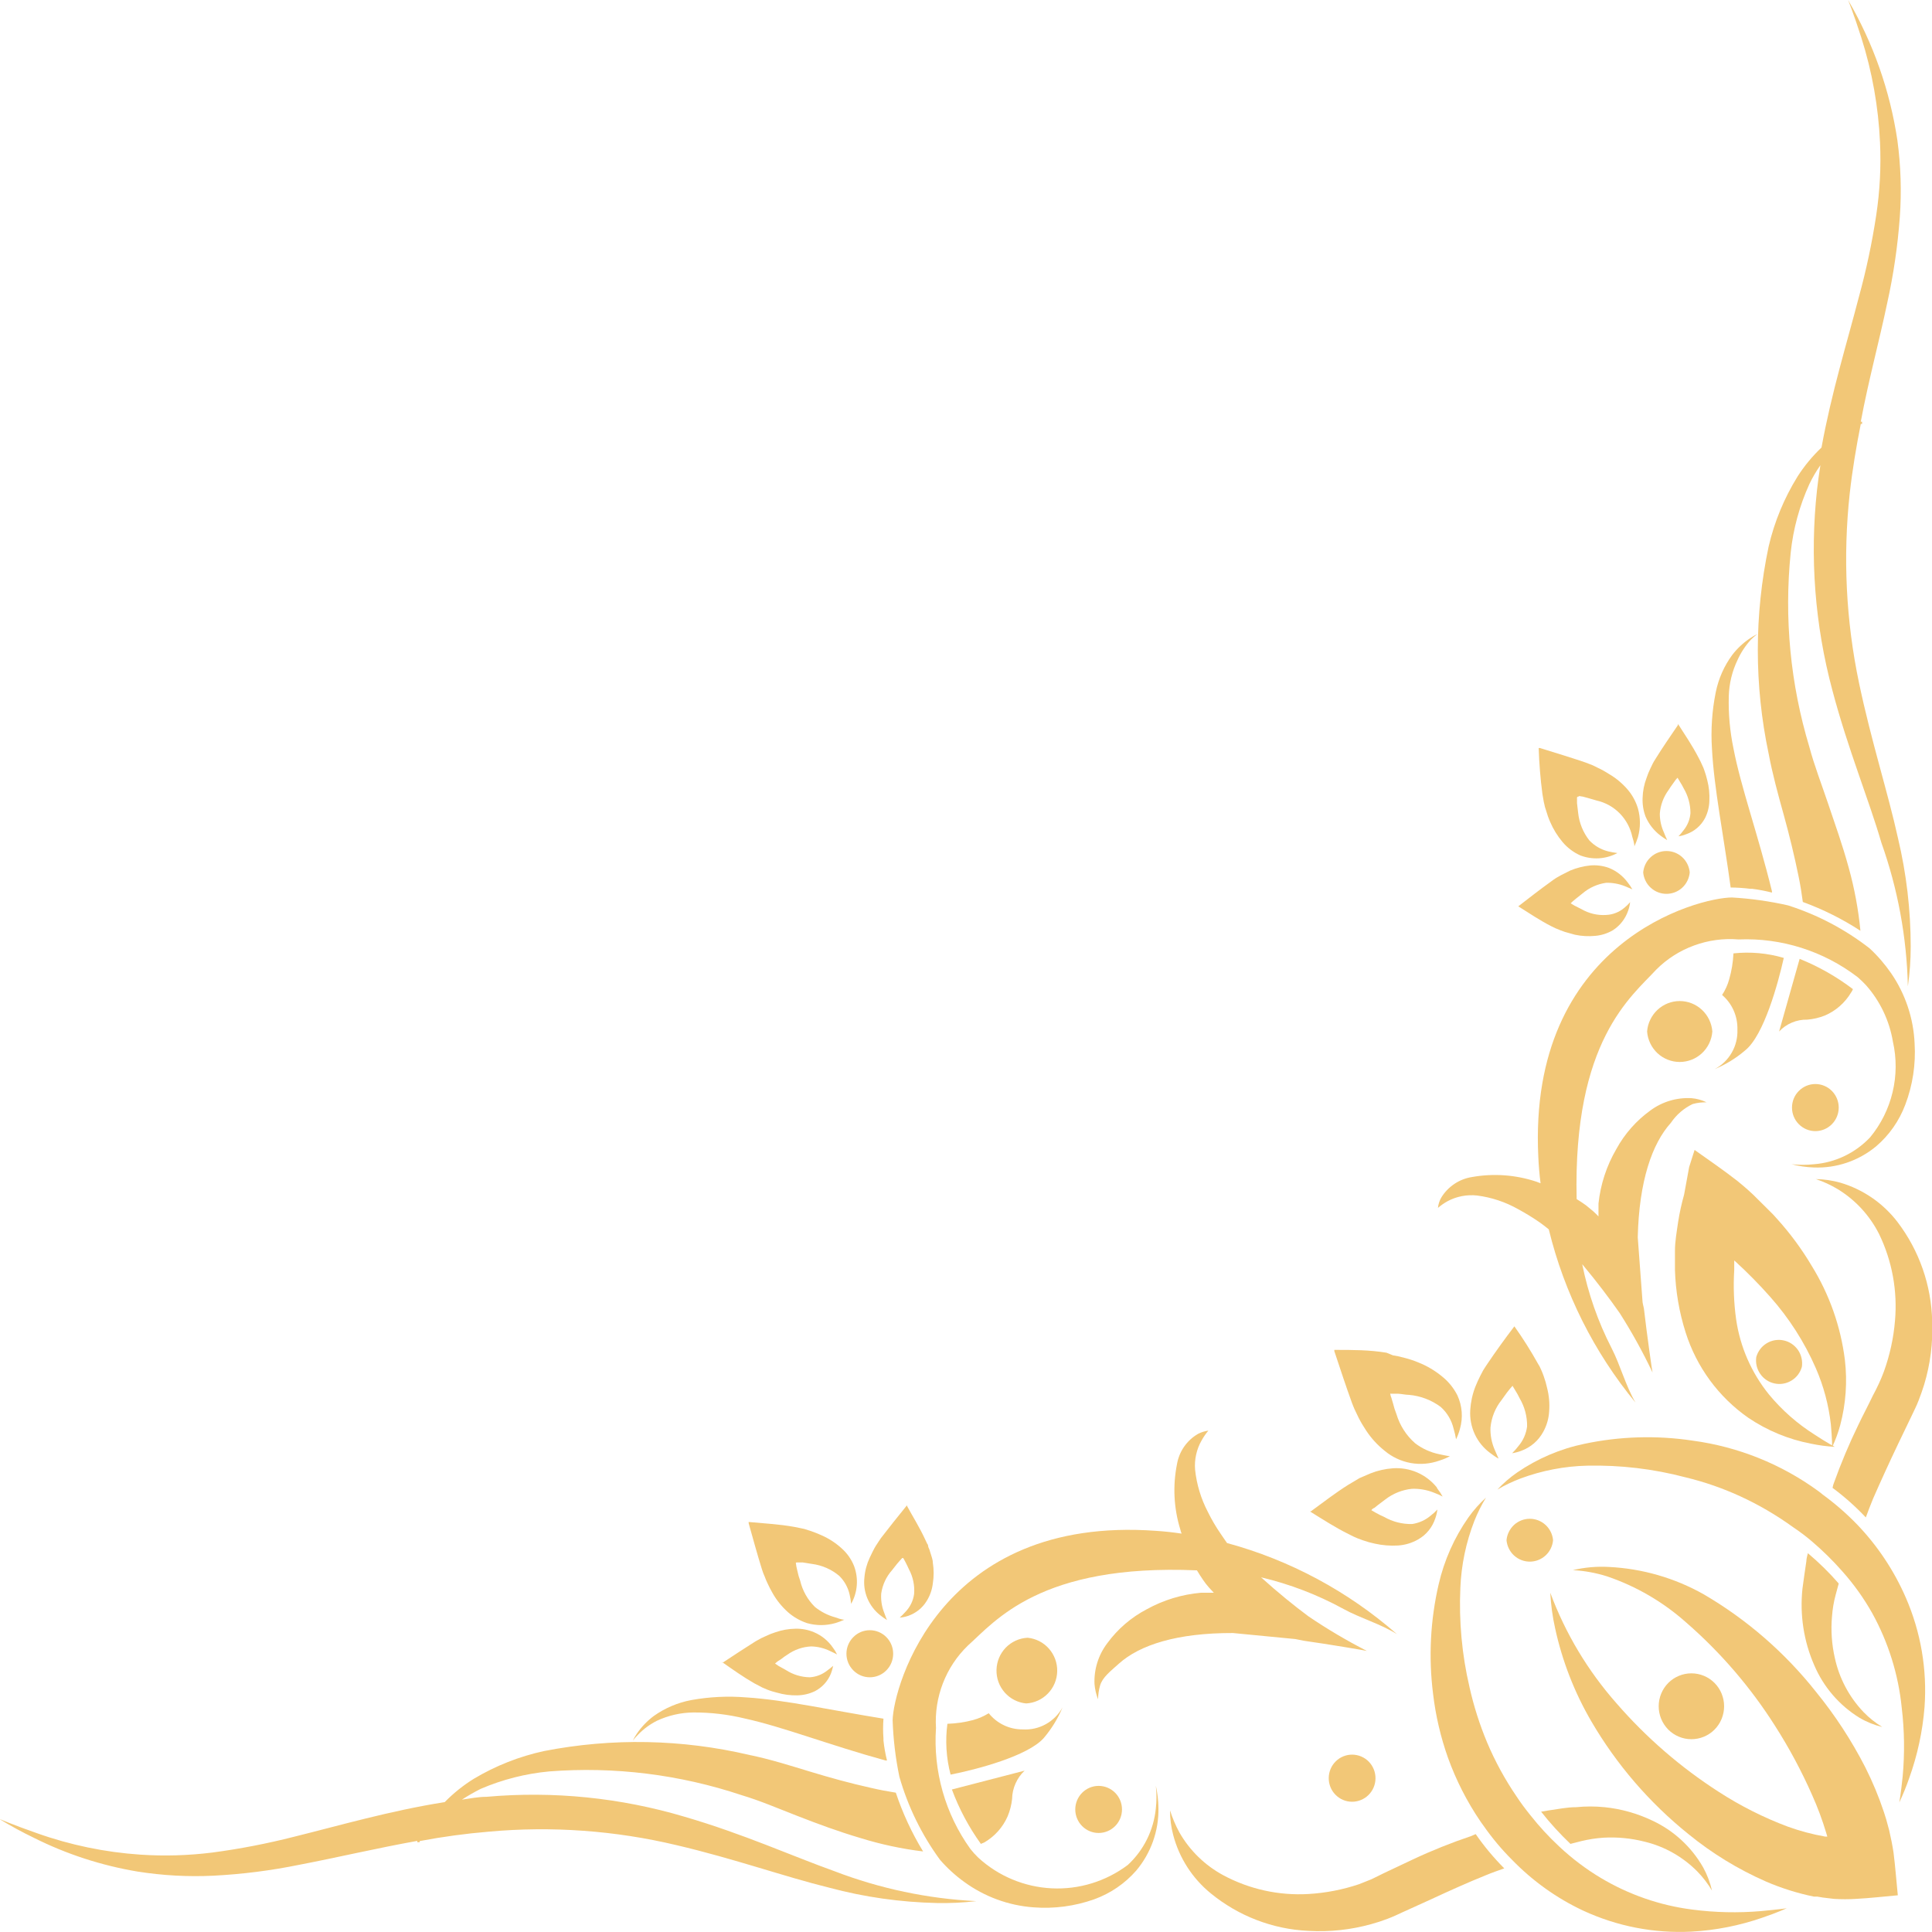 <svg width="43" height="43" viewBox="0 0 43 43" fill="none" xmlns="http://www.w3.org/2000/svg">
<g clip-path="url(#clip0_173_196)">
<path d="M37.924 35.487C38.883 36.048 39.729 36.784 40.42 37.657C40.843 38.176 41.21 38.738 41.515 39.334C41.678 39.657 41.817 39.991 41.931 40.335L41.981 40.494L42.047 40.737C42.085 40.901 42.118 41.064 42.143 41.227C42.184 41.546 42.205 41.852 42.239 42.183C41.914 42.212 41.623 42.246 41.307 42.263C41.145 42.273 40.982 42.273 40.82 42.263L40.57 42.233L40.445 42.212H40.37C40.005 42.137 39.648 42.025 39.305 41.877C38.685 41.605 38.104 41.25 37.579 40.821C36.711 40.123 35.977 39.271 35.415 38.307C35.041 37.665 34.77 36.968 34.612 36.241C34.554 35.981 34.518 35.716 34.504 35.449C34.84 36.353 35.34 37.187 35.977 37.909C36.64 38.673 37.407 39.337 38.257 39.883C38.738 40.194 39.252 40.453 39.788 40.654C40.058 40.752 40.337 40.826 40.62 40.876H40.67L40.645 40.792C40.559 40.506 40.455 40.226 40.333 39.954C40.096 39.416 39.818 38.898 39.501 38.403C38.958 37.549 38.295 36.778 37.533 36.115C37.019 35.656 36.419 35.306 35.769 35.085C35.522 35.007 35.266 34.96 35.007 34.946C35.269 34.884 35.538 34.86 35.806 34.875C36.55 34.911 37.275 35.12 37.924 35.487Z" fill="#F2C777"/>
<path d="M34.566 34.28C34.555 34.41 34.495 34.532 34.399 34.62C34.303 34.708 34.178 34.757 34.048 34.757C33.919 34.757 33.793 34.708 33.697 34.62C33.602 34.532 33.542 34.41 33.53 34.28C33.542 34.15 33.602 34.029 33.697 33.94C33.793 33.852 33.919 33.803 34.048 33.803C34.178 33.803 34.303 33.852 34.399 33.94C34.495 34.029 34.555 34.15 34.566 34.28Z" fill="#F2C777"/>
<path d="M36.917 37.976C36.917 37.782 36.994 37.595 37.13 37.457C37.267 37.32 37.452 37.243 37.645 37.243C37.838 37.243 38.024 37.32 38.16 37.457C38.297 37.595 38.373 37.782 38.373 37.976C38.373 38.17 38.297 38.357 38.16 38.495C38.024 38.632 37.838 38.709 37.645 38.709C37.452 38.709 37.267 38.632 37.13 38.495C36.994 38.357 36.917 38.17 36.917 37.976Z" fill="#F2C777"/>
<path d="M31.001 30.165L31.117 30.186L31.271 30.224C31.377 30.252 31.477 30.285 31.571 30.325C31.76 30.4 31.937 30.505 32.095 30.635C32.237 30.748 32.353 30.891 32.436 31.054C32.544 31.287 32.565 31.552 32.494 31.8C32.473 31.881 32.444 31.959 32.407 32.034C32.394 31.955 32.376 31.877 32.353 31.8C32.309 31.612 32.209 31.442 32.066 31.314C31.86 31.16 31.614 31.067 31.359 31.045C31.284 31.045 31.201 31.024 31.121 31.02H30.992H30.963C30.96 31.018 30.957 31.017 30.953 31.017C30.949 31.017 30.946 31.018 30.942 31.02C30.947 31.052 30.955 31.083 30.968 31.112L31.005 31.238C31.024 31.318 31.049 31.396 31.08 31.473C31.155 31.724 31.299 31.95 31.496 32.122C31.653 32.242 31.835 32.325 32.029 32.365C32.178 32.399 32.27 32.411 32.27 32.411C32.195 32.451 32.117 32.483 32.037 32.508C31.832 32.581 31.612 32.6 31.398 32.562C31.185 32.523 30.985 32.43 30.818 32.29C30.656 32.161 30.515 32.007 30.402 31.833C30.343 31.744 30.288 31.652 30.239 31.556L30.173 31.418C30.148 31.364 30.135 31.343 30.094 31.234C29.961 30.869 29.832 30.476 29.698 30.073V30.044C30.115 30.044 30.477 30.044 30.859 30.107L31.001 30.165Z" fill="#F2C777"/>
<path d="M34.267 30.413L34.309 30.505C34.329 30.547 34.342 30.588 34.358 30.63C34.389 30.715 34.414 30.802 34.433 30.89C34.477 31.061 34.493 31.238 34.479 31.414C34.47 31.574 34.424 31.731 34.346 31.871C34.24 32.065 34.067 32.214 33.859 32.29C33.793 32.315 33.725 32.333 33.655 32.344C33.705 32.296 33.75 32.244 33.792 32.189C33.899 32.065 33.967 31.912 33.988 31.749C33.992 31.528 33.934 31.31 33.822 31.121C33.792 31.058 33.759 30.998 33.722 30.941L33.664 30.844C33.664 30.819 33.664 30.844 33.664 30.844L33.609 30.907L33.539 30.995L33.418 31.163C33.279 31.338 33.194 31.551 33.173 31.774C33.167 31.944 33.2 32.113 33.268 32.269C33.318 32.39 33.356 32.462 33.352 32.462C33.347 32.462 33.285 32.428 33.173 32.344C33.023 32.235 32.903 32.09 32.824 31.921C32.746 31.752 32.711 31.566 32.723 31.381C32.734 31.204 32.772 31.03 32.836 30.865C32.869 30.781 32.906 30.702 32.948 30.618L33.01 30.5C33.039 30.454 33.048 30.438 33.102 30.358C33.285 30.086 33.493 29.797 33.705 29.52C33.897 29.789 34.073 30.069 34.234 30.358L34.267 30.413Z" fill="#F2C777"/>
<path d="M31.991 33.132C32.035 33.187 32.074 33.246 32.108 33.308C32.047 33.276 31.985 33.248 31.92 33.224C31.763 33.16 31.595 33.13 31.425 33.136C31.209 33.158 31.002 33.241 30.83 33.375L30.668 33.497L30.585 33.564C30.56 33.564 30.51 33.618 30.526 33.614C30.543 33.61 30.526 33.614 30.526 33.614L30.618 33.668C30.679 33.703 30.741 33.733 30.805 33.761C30.995 33.87 31.211 33.925 31.429 33.92C31.583 33.897 31.727 33.832 31.845 33.731C31.898 33.691 31.947 33.646 31.991 33.597C31.984 33.664 31.968 33.731 31.945 33.794C31.88 33.993 31.744 34.161 31.562 34.263C31.425 34.342 31.271 34.388 31.113 34.398C30.94 34.408 30.766 34.394 30.597 34.356C30.51 34.338 30.424 34.314 30.339 34.284L30.214 34.238L30.119 34.196L30.011 34.142C29.715 33.995 29.445 33.819 29.154 33.639H29.174C29.453 33.434 29.732 33.22 30.006 33.048L30.148 32.964L30.26 32.897L30.502 32.793C30.663 32.729 30.832 32.691 31.005 32.679C31.188 32.667 31.371 32.698 31.54 32.771C31.708 32.844 31.857 32.956 31.974 33.099L31.991 33.132Z" fill="#F2C777"/>
<path d="M39.355 26.922L39.464 27.031L39.547 27.123C39.839 27.445 40.099 27.796 40.321 28.171C40.715 28.807 40.968 29.522 41.061 30.266C41.118 30.753 41.083 31.246 40.957 31.72C40.912 31.887 40.852 32.05 40.778 32.206C40.778 32.206 40.778 32.022 40.749 31.703C40.7 31.27 40.587 30.846 40.412 30.446C40.16 29.869 39.818 29.336 39.401 28.866C39.156 28.589 38.896 28.325 38.623 28.075L38.598 28.054C38.598 28.054 38.598 28.192 38.598 28.271C38.576 28.635 38.59 29 38.64 29.361C38.728 29.976 38.982 30.555 39.372 31.037C39.661 31.387 40.004 31.688 40.387 31.93C40.666 32.114 40.837 32.202 40.837 32.202C40.657 32.192 40.479 32.168 40.304 32.131C39.807 32.036 39.334 31.84 38.914 31.557C38.252 31.096 37.76 30.427 37.516 29.654C37.373 29.204 37.293 28.736 37.279 28.263C37.279 28.129 37.279 28.058 37.279 27.844C37.279 27.63 37.317 27.425 37.35 27.195C37.382 26.989 37.427 26.787 37.483 26.587L37.595 25.975L37.716 25.594C38.045 25.828 38.348 26.034 38.665 26.281C38.819 26.407 38.977 26.541 39.131 26.7L39.355 26.922Z" fill="#F2C777"/>
<path d="M39.089 30.203C39.125 30.075 39.208 29.965 39.321 29.897C39.434 29.828 39.569 29.805 39.698 29.833C39.827 29.86 39.941 29.937 40.017 30.046C40.092 30.155 40.123 30.289 40.104 30.421C40.068 30.549 39.986 30.659 39.872 30.727C39.759 30.796 39.624 30.819 39.495 30.791C39.366 30.764 39.252 30.687 39.177 30.578C39.101 30.469 39.07 30.335 39.089 30.203Z" fill="#F2C777"/>
<path d="M40.924 24.651C40.924 24.79 40.869 24.923 40.772 25.021C40.674 25.12 40.542 25.175 40.404 25.175C40.266 25.175 40.134 25.12 40.036 25.021C39.938 24.923 39.884 24.79 39.884 24.651C39.884 24.512 39.938 24.379 40.036 24.281C40.134 24.182 40.266 24.127 40.404 24.127C40.542 24.127 40.674 24.182 40.772 24.281C40.869 24.379 40.924 24.512 40.924 24.651Z" fill="#F2C777"/>
<path d="M36.659 22.958C36.673 22.774 36.756 22.602 36.89 22.476C37.025 22.35 37.202 22.28 37.385 22.28C37.569 22.28 37.746 22.35 37.88 22.476C38.015 22.602 38.097 22.774 38.111 22.958C38.097 23.143 38.015 23.315 37.88 23.441C37.746 23.566 37.569 23.636 37.385 23.636C37.202 23.636 37.025 23.566 36.89 23.441C36.756 23.315 36.673 23.143 36.659 22.958Z" fill="#F2C777"/>
<path d="M38.548 19.975C38.968 19.999 39.386 20.058 39.796 20.151C40.452 20.36 41.066 20.683 41.61 21.106C41.79 21.272 41.95 21.458 42.089 21.659C42.407 22.121 42.589 22.665 42.613 23.226C42.641 23.69 42.57 24.154 42.405 24.588C42.27 24.947 42.047 25.266 41.756 25.514C41.366 25.837 40.871 26.005 40.366 25.984C40.201 25.978 40.036 25.954 39.875 25.912C40.041 25.93 40.209 25.93 40.375 25.912C40.85 25.875 41.294 25.661 41.623 25.313C41.864 25.021 42.035 24.677 42.123 24.308C42.211 23.939 42.214 23.555 42.13 23.184C42.052 22.717 41.845 22.281 41.531 21.927C41.472 21.864 41.41 21.804 41.344 21.747C40.584 21.166 39.647 20.869 38.694 20.909C38.359 20.881 38.022 20.927 37.706 21.043C37.389 21.158 37.102 21.341 36.863 21.58C36.314 22.179 35.008 23.159 35.091 26.688C35.161 26.729 35.228 26.776 35.299 26.826L35.461 26.96C35.503 27.002 35.544 27.035 35.577 27.073C35.577 26.977 35.577 26.884 35.577 26.788C35.622 26.361 35.757 25.948 35.973 25.577C36.159 25.236 36.419 24.941 36.734 24.714C36.999 24.519 37.322 24.423 37.649 24.442C37.765 24.452 37.878 24.483 37.982 24.534C37.878 24.532 37.775 24.544 37.674 24.572C37.478 24.665 37.31 24.81 37.188 24.991C36.772 25.451 36.48 26.285 36.451 27.538L36.555 28.938C36.555 29.005 36.58 29.072 36.589 29.13C36.651 29.675 36.776 30.551 36.78 30.547C36.563 30.09 36.319 29.648 36.048 29.223C35.831 28.913 35.548 28.535 35.215 28.137C35.346 28.788 35.566 29.417 35.869 30.006C36.06 30.375 36.181 30.844 36.401 31.217C35.477 30.096 34.816 28.778 34.471 27.362C34.408 27.312 34.342 27.257 34.275 27.211C34.12 27.104 33.959 27.004 33.792 26.914C33.508 26.753 33.196 26.649 32.873 26.608C32.648 26.584 32.42 26.627 32.22 26.734C32.143 26.776 32.07 26.827 32.004 26.884C32.012 26.803 32.037 26.724 32.078 26.654C32.152 26.532 32.252 26.429 32.37 26.35C32.487 26.271 32.621 26.219 32.761 26.197C33.242 26.111 33.736 26.147 34.2 26.302L34.288 26.336C34.263 26.139 34.246 25.942 34.238 25.753C34.001 20.947 37.812 19.975 38.548 19.975Z" fill="#F2C777"/>
<path d="M40.782 15.361C40.393 13.91 40.277 12.398 40.441 10.903C40.462 10.719 40.487 10.534 40.516 10.354C40.423 10.487 40.341 10.627 40.271 10.773C40.051 11.257 39.91 11.773 39.855 12.302C39.707 13.757 39.848 15.227 40.271 16.627C40.383 17.046 40.533 17.427 40.687 17.884C40.841 18.341 41.007 18.802 41.144 19.304C41.273 19.766 41.361 20.239 41.407 20.716C41.005 20.454 40.575 20.239 40.125 20.075C40.1 19.887 40.071 19.702 40.033 19.518C39.938 19.049 39.825 18.588 39.701 18.139C39.576 17.691 39.447 17.218 39.364 16.773C39.043 15.254 39.043 13.684 39.364 12.164C39.492 11.612 39.71 11.086 40.008 10.605C40.159 10.369 40.338 10.153 40.541 9.96C40.762 8.741 41.111 7.618 41.373 6.608C41.538 6.007 41.667 5.397 41.76 4.781C41.84 4.247 41.868 3.707 41.843 3.168C41.807 2.376 41.667 1.593 41.427 0.838C41.257 0.302 41.132 -2.62147e-05 41.132 -2.62147e-05C41.693 0.962 42.066 2.023 42.23 3.126C42.306 3.69 42.324 4.26 42.284 4.827C42.237 5.474 42.143 6.117 42.002 6.75C41.827 7.588 41.585 8.473 41.415 9.386H41.444V9.436H41.415C41.315 9.939 41.228 10.455 41.169 10.982C41.015 12.393 41.085 13.819 41.377 15.206C41.648 16.497 42.022 17.649 42.243 18.655C42.431 19.445 42.526 20.256 42.526 21.068C42.526 21.364 42.505 21.66 42.463 21.953C42.438 20.862 42.239 19.782 41.873 18.755C41.598 17.804 41.132 16.685 40.782 15.361Z" fill="#F2C777"/>
<path d="M38.673 14.687C38.551 14.94 38.484 15.218 38.477 15.5C38.467 15.888 38.502 16.276 38.581 16.656C38.748 17.528 39.122 18.55 39.438 19.837C39.438 19.837 39.438 19.837 39.438 19.866C39.293 19.829 39.146 19.801 38.998 19.782H38.956C38.811 19.764 38.665 19.754 38.519 19.753C38.361 18.588 38.149 17.544 38.103 16.669C38.075 16.248 38.103 15.825 38.186 15.412C38.247 15.108 38.373 14.822 38.556 14.574C38.667 14.43 38.801 14.305 38.952 14.205C39.002 14.171 39.055 14.14 39.11 14.113C39.062 14.151 39.016 14.191 38.972 14.234C38.849 14.368 38.748 14.521 38.673 14.687Z" fill="#F2C777"/>
<path d="M38.843 23.377C38.639 23.552 38.409 23.693 38.161 23.796C38.32 23.713 38.452 23.586 38.542 23.43C38.632 23.275 38.676 23.096 38.669 22.916C38.673 22.77 38.645 22.625 38.586 22.491C38.527 22.358 38.439 22.239 38.328 22.145C38.398 22.039 38.452 21.921 38.486 21.797C38.54 21.609 38.572 21.415 38.581 21.219C38.957 21.179 39.338 21.213 39.701 21.32C39.576 21.881 39.26 23.042 38.843 23.377Z" fill="#F2C777"/>
<path d="M41.199 22.091C41.063 22.319 40.859 22.498 40.616 22.602C40.491 22.652 40.359 22.683 40.225 22.694C40.108 22.691 39.991 22.713 39.883 22.759C39.774 22.804 39.677 22.872 39.597 22.958L40.054 21.341C40.478 21.512 40.876 21.738 41.24 22.015C41.23 22.042 41.216 22.068 41.199 22.091Z" fill="#F2C777"/>
<path d="M35.099 17.746C35.099 17.746 35.099 17.746 35.099 17.767V17.875L35.124 18.089C35.148 18.314 35.234 18.528 35.374 18.705C35.487 18.824 35.631 18.908 35.79 18.948C35.858 18.965 35.928 18.977 35.998 18.986C35.871 19.054 35.731 19.094 35.587 19.103C35.444 19.111 35.3 19.089 35.166 19.036C35.017 18.968 34.885 18.868 34.779 18.743C34.664 18.607 34.57 18.454 34.5 18.29C34.463 18.206 34.433 18.119 34.408 18.03C34.392 17.987 34.379 17.942 34.371 17.896C34.362 17.862 34.355 17.827 34.35 17.792L34.329 17.67C34.284 17.331 34.257 16.99 34.246 16.648H34.271C34.625 16.757 34.966 16.861 35.286 16.97L35.449 17.033L35.569 17.092C35.653 17.131 35.733 17.176 35.81 17.226C35.967 17.318 36.108 17.435 36.227 17.574C36.331 17.696 36.409 17.839 36.455 17.993C36.514 18.202 36.514 18.424 36.455 18.634C36.41 18.772 36.372 18.839 36.376 18.843C36.38 18.848 36.376 18.764 36.331 18.63C36.29 18.432 36.193 18.25 36.052 18.105C35.911 17.961 35.732 17.861 35.536 17.817L35.332 17.758L35.224 17.729C35.191 17.729 35.128 17.704 35.141 17.729C35.153 17.754 35.141 17.729 35.141 17.729C35.141 17.729 35.141 17.729 35.12 17.729L35.099 17.746Z" fill="#F2C777"/>
<path d="M36.152 20.205C36.199 20.168 36.242 20.126 36.281 20.079C36.274 20.142 36.26 20.204 36.239 20.264C36.178 20.445 36.058 20.601 35.898 20.704C35.778 20.774 35.645 20.817 35.507 20.829C35.355 20.844 35.202 20.836 35.053 20.804L34.828 20.741L34.716 20.7C34.689 20.687 34.661 20.675 34.633 20.666L34.537 20.62C34.279 20.49 34.046 20.331 33.792 20.172C34.042 19.979 34.283 19.79 34.517 19.623C34.555 19.593 34.596 19.565 34.637 19.539L34.741 19.48L34.949 19.375C35.091 19.316 35.241 19.278 35.394 19.262C35.535 19.25 35.677 19.269 35.81 19.317C35.976 19.384 36.12 19.495 36.227 19.64C36.266 19.688 36.3 19.74 36.331 19.794L36.164 19.723C36.032 19.671 35.89 19.645 35.748 19.648C35.555 19.675 35.373 19.756 35.224 19.883L35.082 19.996L35.007 20.058L34.958 20.105L35.041 20.155L35.199 20.235C35.365 20.331 35.556 20.377 35.748 20.364C35.896 20.358 36.038 20.302 36.152 20.205Z" fill="#F2C777"/>
<path d="M37.346 16.111C37.508 16.363 37.666 16.598 37.799 16.853L37.849 16.95L37.887 17.033C37.904 17.068 37.92 17.105 37.932 17.142C37.958 17.216 37.981 17.292 37.999 17.369C38.037 17.516 38.052 17.669 38.045 17.821C38.042 17.958 38.008 18.093 37.945 18.215C37.855 18.381 37.707 18.507 37.529 18.567C37.474 18.59 37.417 18.605 37.358 18.613C37.398 18.571 37.436 18.526 37.471 18.479C37.559 18.37 37.613 18.238 37.624 18.098C37.624 17.904 37.572 17.715 37.475 17.549C37.45 17.498 37.421 17.448 37.387 17.394L37.337 17.31C37.337 17.31 37.308 17.339 37.292 17.36L37.238 17.436C37.2 17.486 37.167 17.536 37.138 17.582C37.024 17.736 36.956 17.919 36.942 18.11C36.942 18.255 36.973 18.398 37.034 18.529C37.075 18.638 37.109 18.697 37.104 18.697C37.052 18.666 37.002 18.633 36.955 18.596C36.811 18.487 36.698 18.343 36.626 18.177C36.575 18.044 36.553 17.901 36.559 17.758C36.563 17.606 36.593 17.456 36.647 17.314C36.671 17.241 36.7 17.169 36.734 17.1L36.784 16.996C36.805 16.958 36.813 16.941 36.859 16.87C37.005 16.635 37.175 16.388 37.346 16.137V16.111Z" fill="#F2C777"/>
<path d="M36.572 19.417C36.584 19.287 36.643 19.166 36.739 19.078C36.835 18.989 36.96 18.941 37.09 18.941C37.22 18.941 37.345 18.989 37.441 19.078C37.537 19.166 37.596 19.287 37.608 19.417C37.596 19.548 37.537 19.669 37.441 19.757C37.345 19.846 37.22 19.894 37.09 19.894C36.96 19.894 36.835 19.846 36.739 19.757C36.643 19.669 36.584 19.548 36.572 19.417Z" fill="#F2C777"/>
<path d="M42.326 38.005C42.252 37.27 42.029 36.557 41.673 35.91C41.485 35.575 41.262 35.262 41.007 34.976C40.795 34.734 40.565 34.509 40.321 34.301C40.193 34.192 40.054 34.087 39.904 33.987C39.535 33.72 39.141 33.49 38.727 33.3C38.338 33.122 37.932 32.981 37.516 32.881C36.801 32.692 36.063 32.605 35.324 32.621C34.818 32.633 34.317 32.73 33.843 32.906C33.664 32.974 33.491 33.056 33.327 33.153C33.46 33.011 33.608 32.883 33.768 32.772C34.219 32.463 34.727 32.246 35.261 32.135C36.055 31.967 36.872 31.943 37.674 32.064C38.684 32.2 39.645 32.585 40.47 33.187C40.508 33.212 40.537 33.241 40.57 33.266C40.845 33.467 41.103 33.691 41.34 33.937C41.791 34.409 42.156 34.958 42.417 35.558C42.751 36.324 42.894 37.159 42.834 37.993C42.791 38.534 42.676 39.066 42.492 39.577C42.428 39.761 42.355 39.941 42.272 40.117C42.272 40.117 42.309 39.912 42.347 39.539C42.394 39.028 42.387 38.514 42.326 38.005Z" fill="#F2C777"/>
<path d="M40.812 33.019C40.971 32.574 41.154 32.137 41.361 31.712C41.465 31.494 41.573 31.293 41.677 31.075C41.731 30.97 41.777 30.886 41.818 30.794C41.86 30.702 41.897 30.614 41.931 30.522C42.061 30.16 42.144 29.782 42.176 29.399C42.235 28.734 42.113 28.066 41.823 27.467C41.614 27.052 41.294 26.705 40.899 26.465C40.747 26.374 40.585 26.299 40.416 26.243C40.601 26.246 40.784 26.273 40.961 26.323C41.465 26.472 41.909 26.777 42.23 27.195C42.716 27.832 42.987 28.608 43.004 29.411C43.023 29.887 42.963 30.363 42.825 30.819C42.788 30.936 42.746 31.058 42.7 31.175C42.655 31.293 42.592 31.414 42.547 31.511L42.247 32.135C42.047 32.554 41.856 32.973 41.689 33.354C41.631 33.497 41.577 33.635 41.527 33.773C41.3 33.532 41.052 33.312 40.787 33.115C40.791 33.099 40.799 33.048 40.812 33.019Z" fill="#F2C777"/>
<path d="M40.924 35.244L40.857 35.491C40.813 35.651 40.786 35.816 40.774 35.981C40.747 36.289 40.769 36.598 40.837 36.899C40.935 37.353 41.157 37.771 41.477 38.106C41.601 38.234 41.741 38.346 41.893 38.437C41.715 38.394 41.544 38.325 41.386 38.232C40.938 37.956 40.586 37.548 40.379 37.062C40.145 36.527 40.055 35.939 40.117 35.357C40.146 35.148 40.171 34.959 40.204 34.745C40.204 34.687 40.225 34.628 40.237 34.569C40.483 34.776 40.713 35.001 40.924 35.244Z" fill="#F2C777"/>
<path d="M29.998 39.061C29.931 39.074 29.867 39.1 29.809 39.137C29.752 39.175 29.703 39.224 29.664 39.28C29.586 39.395 29.557 39.536 29.582 39.673C29.607 39.81 29.686 39.931 29.799 40.009C29.913 40.088 30.054 40.118 30.189 40.092C30.325 40.066 30.445 39.988 30.523 39.873C30.601 39.758 30.631 39.617 30.605 39.48C30.58 39.344 30.502 39.223 30.388 39.144C30.274 39.066 30.134 39.036 29.998 39.061Z" fill="#F2C777"/>
<path d="M24.452 40.796C24.59 40.796 24.722 40.741 24.82 40.642C24.917 40.544 24.972 40.411 24.972 40.272C24.972 40.133 24.917 40 24.82 39.902C24.722 39.803 24.59 39.748 24.452 39.748C24.314 39.748 24.182 39.803 24.084 39.902C23.987 40 23.932 40.133 23.932 40.272C23.932 40.411 23.987 40.544 24.084 40.642C24.182 40.741 24.314 40.796 24.452 40.796Z" fill="#F2C777"/>
<path d="M22.871 36.451C22.687 36.46 22.514 36.539 22.385 36.671C22.257 36.804 22.183 36.981 22.179 37.166C22.174 37.352 22.24 37.532 22.362 37.67C22.485 37.809 22.654 37.895 22.838 37.913C23.021 37.904 23.195 37.825 23.323 37.692C23.452 37.56 23.526 37.383 23.53 37.197C23.534 37.012 23.468 36.832 23.346 36.694C23.224 36.555 23.054 36.468 22.871 36.451Z" fill="#F2C777"/>
<path d="M19.867 38.286C19.881 38.709 19.931 39.129 20.017 39.543C20.207 40.208 20.513 40.834 20.92 41.391C21.08 41.576 21.262 41.742 21.46 41.885C21.912 42.214 22.445 42.41 23 42.451C23.46 42.487 23.922 42.426 24.356 42.271C24.715 42.141 25.036 41.922 25.288 41.634C25.616 41.245 25.793 40.749 25.783 40.239C25.781 40.072 25.762 39.907 25.725 39.744C25.744 39.913 25.744 40.083 25.725 40.251C25.677 40.733 25.455 41.181 25.101 41.508C24.613 41.874 24.015 42.058 23.408 42.028C22.8 41.998 22.222 41.757 21.773 41.345C21.71 41.285 21.652 41.22 21.598 41.152C21.037 40.372 20.767 39.419 20.832 38.458C20.811 38.119 20.864 37.78 20.986 37.464C21.108 37.148 21.297 36.862 21.54 36.627C22.143 36.09 23.145 34.8 26.64 34.951C26.682 35.022 26.728 35.093 26.774 35.16C26.814 35.22 26.859 35.278 26.907 35.332L27.015 35.449H26.732C26.307 35.486 25.895 35.611 25.521 35.818C25.177 35.998 24.878 36.255 24.648 36.568C24.448 36.829 24.346 37.153 24.36 37.481C24.37 37.598 24.397 37.712 24.439 37.821C24.441 37.716 24.456 37.612 24.485 37.511C24.539 37.331 24.71 37.201 24.901 37.029C25.367 36.61 26.199 36.342 27.443 36.346L28.829 36.48L29.02 36.518C29.557 36.593 30.422 36.74 30.422 36.744C29.973 36.514 29.538 36.257 29.12 35.973C28.821 35.751 28.45 35.453 28.067 35.106C28.707 35.257 29.325 35.494 29.902 35.81C30.264 36.011 30.735 36.145 31.092 36.371C30 35.416 28.707 34.722 27.31 34.343C27.265 34.276 27.215 34.209 27.169 34.138C27.061 33.982 26.965 33.818 26.882 33.648C26.73 33.357 26.634 33.04 26.599 32.713C26.58 32.485 26.631 32.257 26.744 32.059C26.787 31.982 26.837 31.909 26.894 31.841C26.814 31.852 26.737 31.876 26.665 31.913C26.542 31.984 26.436 32.081 26.354 32.199C26.273 32.316 26.219 32.45 26.195 32.592C26.099 33.074 26.125 33.572 26.27 34.041C26.277 34.073 26.287 34.104 26.299 34.133C26.104 34.104 25.912 34.083 25.721 34.071C20.924 33.727 19.884 37.544 19.867 38.286Z" fill="#F2C777"/>
<path d="M15.24 40.436C13.811 40.01 12.315 39.859 10.83 39.991C10.643 39.991 10.464 40.029 10.281 40.054C10.415 39.967 10.554 39.887 10.697 39.815C11.183 39.606 11.698 39.475 12.224 39.426C13.672 39.314 15.127 39.494 16.505 39.954C16.921 40.079 17.291 40.239 17.753 40.419C18.215 40.599 18.656 40.762 19.151 40.909C19.606 41.05 20.073 41.15 20.545 41.207C20.294 40.795 20.091 40.357 19.938 39.899C19.755 39.87 19.572 39.836 19.393 39.794C18.922 39.69 18.469 39.564 18.028 39.43C17.587 39.296 17.121 39.149 16.684 39.061C15.182 38.707 13.622 38.677 12.107 38.973C11.558 39.092 11.031 39.3 10.547 39.589C10.311 39.735 10.093 39.91 9.898 40.109C8.683 40.301 7.564 40.628 6.545 40.88C5.945 41.033 5.336 41.151 4.722 41.232C4.191 41.298 3.655 41.314 3.12 41.278C2.336 41.225 1.561 41.064 0.82 40.8C0.291 40.616 -0.012 40.482 -0.012 40.486C0.237 40.639 0.494 40.778 0.757 40.905C1.484 41.269 2.261 41.521 3.062 41.655C3.619 41.743 4.184 41.774 4.747 41.747C5.39 41.714 6.03 41.633 6.661 41.504C7.493 41.345 8.379 41.135 9.287 40.972V41.001H9.341V40.976C9.849 40.88 10.361 40.81 10.876 40.767C12.278 40.639 13.691 40.741 15.061 41.068C16.335 41.366 17.47 41.772 18.461 42.015C19.241 42.224 20.042 42.337 20.849 42.355C21.143 42.361 21.438 42.347 21.731 42.313C20.65 42.26 19.584 42.035 18.573 41.647C17.645 41.316 16.547 40.817 15.24 40.436Z" fill="#F2C777"/>
<path d="M14.62 38.299C14.875 38.18 15.151 38.117 15.432 38.114C15.817 38.112 16.201 38.157 16.576 38.248C17.437 38.437 18.444 38.835 19.709 39.183H19.742C19.705 39.037 19.679 38.888 19.663 38.739V38.693C19.652 38.546 19.652 38.399 19.663 38.252C18.515 38.068 17.483 37.834 16.613 37.779C16.203 37.745 15.791 37.765 15.386 37.838C15.087 37.894 14.803 38.014 14.554 38.19C14.407 38.299 14.279 38.432 14.175 38.584C14.14 38.634 14.11 38.687 14.084 38.743C14.12 38.694 14.161 38.647 14.204 38.605C14.325 38.48 14.466 38.377 14.62 38.299Z" fill="#F2C777"/>
<path d="M23.233 38.68C23.405 38.477 23.546 38.248 23.649 38.001C23.562 38.159 23.433 38.288 23.276 38.375C23.119 38.462 22.941 38.502 22.763 38.491C22.618 38.492 22.474 38.461 22.343 38.398C22.212 38.336 22.097 38.244 22.006 38.131C21.898 38.198 21.782 38.248 21.66 38.282C21.473 38.332 21.28 38.36 21.086 38.366C21.036 38.744 21.06 39.128 21.157 39.497C21.735 39.384 22.883 39.082 23.233 38.68Z" fill="#F2C777"/>
<path d="M21.91 41.005C22.138 40.872 22.319 40.67 22.426 40.427C22.478 40.303 22.512 40.172 22.526 40.038C22.528 39.919 22.554 39.803 22.602 39.695C22.65 39.587 22.718 39.49 22.804 39.409L21.186 39.828C21.346 40.259 21.563 40.666 21.831 41.039L21.91 41.005Z" fill="#F2C777"/>
<path d="M17.733 34.775C17.733 34.775 17.733 34.775 17.753 34.775H17.866L18.074 34.808C18.296 34.837 18.505 34.928 18.677 35.072C18.794 35.186 18.875 35.332 18.91 35.491C18.926 35.559 18.937 35.627 18.943 35.696C19.015 35.57 19.058 35.43 19.069 35.285C19.081 35.14 19.06 34.995 19.01 34.858C18.95 34.705 18.854 34.569 18.731 34.46C18.599 34.34 18.449 34.243 18.286 34.171C18.203 34.133 18.118 34.1 18.032 34.071L17.899 34.029L17.799 34.008L17.674 33.983C17.346 33.924 17.013 33.907 16.663 33.874V33.903C16.763 34.259 16.859 34.611 16.959 34.93C16.976 34.985 16.997 35.04 17.021 35.093C17.037 35.137 17.055 35.181 17.075 35.223C17.113 35.306 17.154 35.387 17.2 35.466C17.29 35.623 17.406 35.765 17.541 35.885C17.663 35.991 17.805 36.072 17.957 36.124C18.165 36.184 18.386 36.184 18.594 36.124C18.731 36.082 18.798 36.044 18.798 36.048C18.798 36.053 18.723 36.048 18.594 35.998C18.427 35.953 18.27 35.873 18.136 35.764C17.974 35.603 17.86 35.4 17.808 35.177C17.783 35.11 17.763 35.041 17.749 34.971L17.724 34.863C17.724 34.829 17.699 34.762 17.724 34.779L17.733 34.775Z" fill="#F2C777"/>
<path d="M20.15 35.877C20.111 35.921 20.069 35.963 20.025 36.002C20.087 35.998 20.149 35.986 20.208 35.965C20.381 35.907 20.529 35.79 20.624 35.634C20.699 35.515 20.746 35.38 20.762 35.24C20.786 35.088 20.786 34.934 20.762 34.783C20.762 34.708 20.728 34.632 20.707 34.557C20.687 34.481 20.682 34.481 20.666 34.444C20.649 34.406 20.666 34.389 20.637 34.36L20.591 34.263C20.47 33.999 20.316 33.756 20.175 33.496V33.517C19.975 33.761 19.784 34.004 19.609 34.23C19.559 34.301 19.551 34.318 19.526 34.355C19.501 34.393 19.484 34.418 19.463 34.456C19.443 34.494 19.393 34.59 19.359 34.666C19.293 34.805 19.252 34.956 19.239 35.11C19.221 35.268 19.244 35.428 19.305 35.575C19.367 35.721 19.464 35.85 19.588 35.948C19.637 35.987 19.689 36.024 19.742 36.057C19.742 36.057 19.713 35.994 19.676 35.885C19.624 35.752 19.603 35.608 19.613 35.466C19.641 35.273 19.725 35.092 19.855 34.946L19.967 34.804L20.033 34.728L20.079 34.678H20.104L20.15 34.762C20.179 34.816 20.204 34.871 20.229 34.925C20.32 35.094 20.361 35.287 20.345 35.478C20.324 35.629 20.256 35.768 20.15 35.877Z" fill="#F2C777"/>
<path d="M16.064 36.987C16.31 37.159 16.538 37.322 16.788 37.465L16.884 37.515L16.963 37.557L17.071 37.603C17.144 37.633 17.219 37.656 17.296 37.674C17.44 37.716 17.59 37.736 17.741 37.733C17.878 37.731 18.012 37.7 18.136 37.641C18.299 37.557 18.426 37.417 18.494 37.247C18.536 37.134 18.54 37.075 18.544 37.075C18.5 37.114 18.454 37.15 18.407 37.184C18.297 37.271 18.163 37.322 18.024 37.331C17.833 37.328 17.647 37.271 17.487 37.167L17.329 37.079L17.25 37.025C17.25 37.025 17.283 36.995 17.304 36.979L17.383 36.928C17.428 36.892 17.475 36.858 17.524 36.828C17.68 36.717 17.863 36.653 18.053 36.644C18.197 36.647 18.339 36.681 18.469 36.744C18.573 36.79 18.631 36.824 18.631 36.824C18.605 36.769 18.573 36.717 18.536 36.669C18.432 36.518 18.287 36.4 18.119 36.329C17.988 36.273 17.846 36.246 17.703 36.25C17.552 36.252 17.401 36.279 17.258 36.329C17.186 36.352 17.115 36.38 17.046 36.413L16.946 36.459L16.817 36.53C16.584 36.677 16.335 36.84 16.081 37.008L16.064 36.987Z" fill="#F2C777"/>
<path d="M19.359 36.283C19.221 36.283 19.089 36.338 18.992 36.437C18.894 36.535 18.839 36.668 18.839 36.807C18.839 36.946 18.894 37.079 18.992 37.177C19.089 37.276 19.221 37.331 19.359 37.331C19.497 37.331 19.63 37.276 19.727 37.177C19.825 37.079 19.879 36.946 19.879 36.807C19.879 36.668 19.825 36.535 19.727 36.437C19.63 36.338 19.497 36.283 19.359 36.283Z" fill="#F2C777"/>
<path d="M37.666 42.501C36.944 42.409 36.249 42.168 35.623 41.793C35.294 41.596 34.988 41.364 34.708 41.102C34.474 40.885 34.257 40.649 34.059 40.398C33.951 40.264 33.847 40.126 33.751 39.979C33.494 39.602 33.275 39.201 33.098 38.781C32.932 38.384 32.801 37.973 32.707 37.553C32.537 36.827 32.469 36.081 32.503 35.336C32.524 34.826 32.63 34.324 32.815 33.849C32.886 33.67 32.972 33.497 33.073 33.333C32.927 33.465 32.796 33.613 32.682 33.773C32.368 34.221 32.143 34.727 32.02 35.261C31.835 36.058 31.793 36.883 31.895 37.695C31.952 38.183 32.064 38.662 32.228 39.124C32.408 39.623 32.65 40.098 32.948 40.536C32.969 40.57 32.998 40.603 33.023 40.641C33.212 40.912 33.425 41.166 33.659 41.399C34.115 41.868 34.65 42.25 35.24 42.526C35.993 42.874 36.818 43.034 37.645 42.992C38.183 42.963 38.713 42.858 39.222 42.682C39.58 42.56 39.763 42.472 39.767 42.472C39.771 42.472 39.559 42.501 39.193 42.535C38.684 42.578 38.172 42.567 37.666 42.501Z" fill="#F2C777"/>
<path d="M32.748 40.863C32.303 41.013 31.867 41.187 31.442 41.387L30.805 41.688L30.522 41.827L30.248 41.936C29.886 42.058 29.509 42.131 29.128 42.154C28.467 42.194 27.807 42.049 27.223 41.735C26.817 41.515 26.479 41.186 26.249 40.783C26.164 40.627 26.094 40.463 26.041 40.293C26.041 40.478 26.064 40.663 26.112 40.842C26.246 41.352 26.538 41.805 26.944 42.137C27.563 42.645 28.327 42.939 29.124 42.975C29.595 43.002 30.068 42.951 30.522 42.824C30.643 42.791 30.763 42.752 30.88 42.707C31.001 42.661 31.121 42.606 31.217 42.56L31.845 42.275C32.261 42.082 32.678 41.894 33.064 41.739C33.206 41.68 33.347 41.63 33.48 41.584C33.246 41.349 33.033 41.094 32.844 40.821L32.748 40.863Z" fill="#F2C777"/>
<path d="M34.953 41.039L35.199 40.976C35.36 40.937 35.524 40.912 35.69 40.901C35.996 40.884 36.303 40.913 36.601 40.989C37.049 41.096 37.459 41.329 37.783 41.659C37.905 41.786 38.013 41.926 38.103 42.078C38.062 41.898 37.996 41.725 37.907 41.563C37.646 41.105 37.249 40.74 36.772 40.519C36.437 40.36 36.079 40.259 35.711 40.222C35.502 40.201 35.291 40.201 35.082 40.222C34.874 40.222 34.687 40.264 34.475 40.293L34.3 40.322C34.5 40.577 34.719 40.816 34.953 41.039Z" fill="#F2C777"/>
</g>
<defs>
<clipPath id="clip0_173_196">
<rect width="43" height="43" fill="white" transform="matrix(1 0 0 -1 0 43)"/>
</clipPath>
</defs>
</svg>
